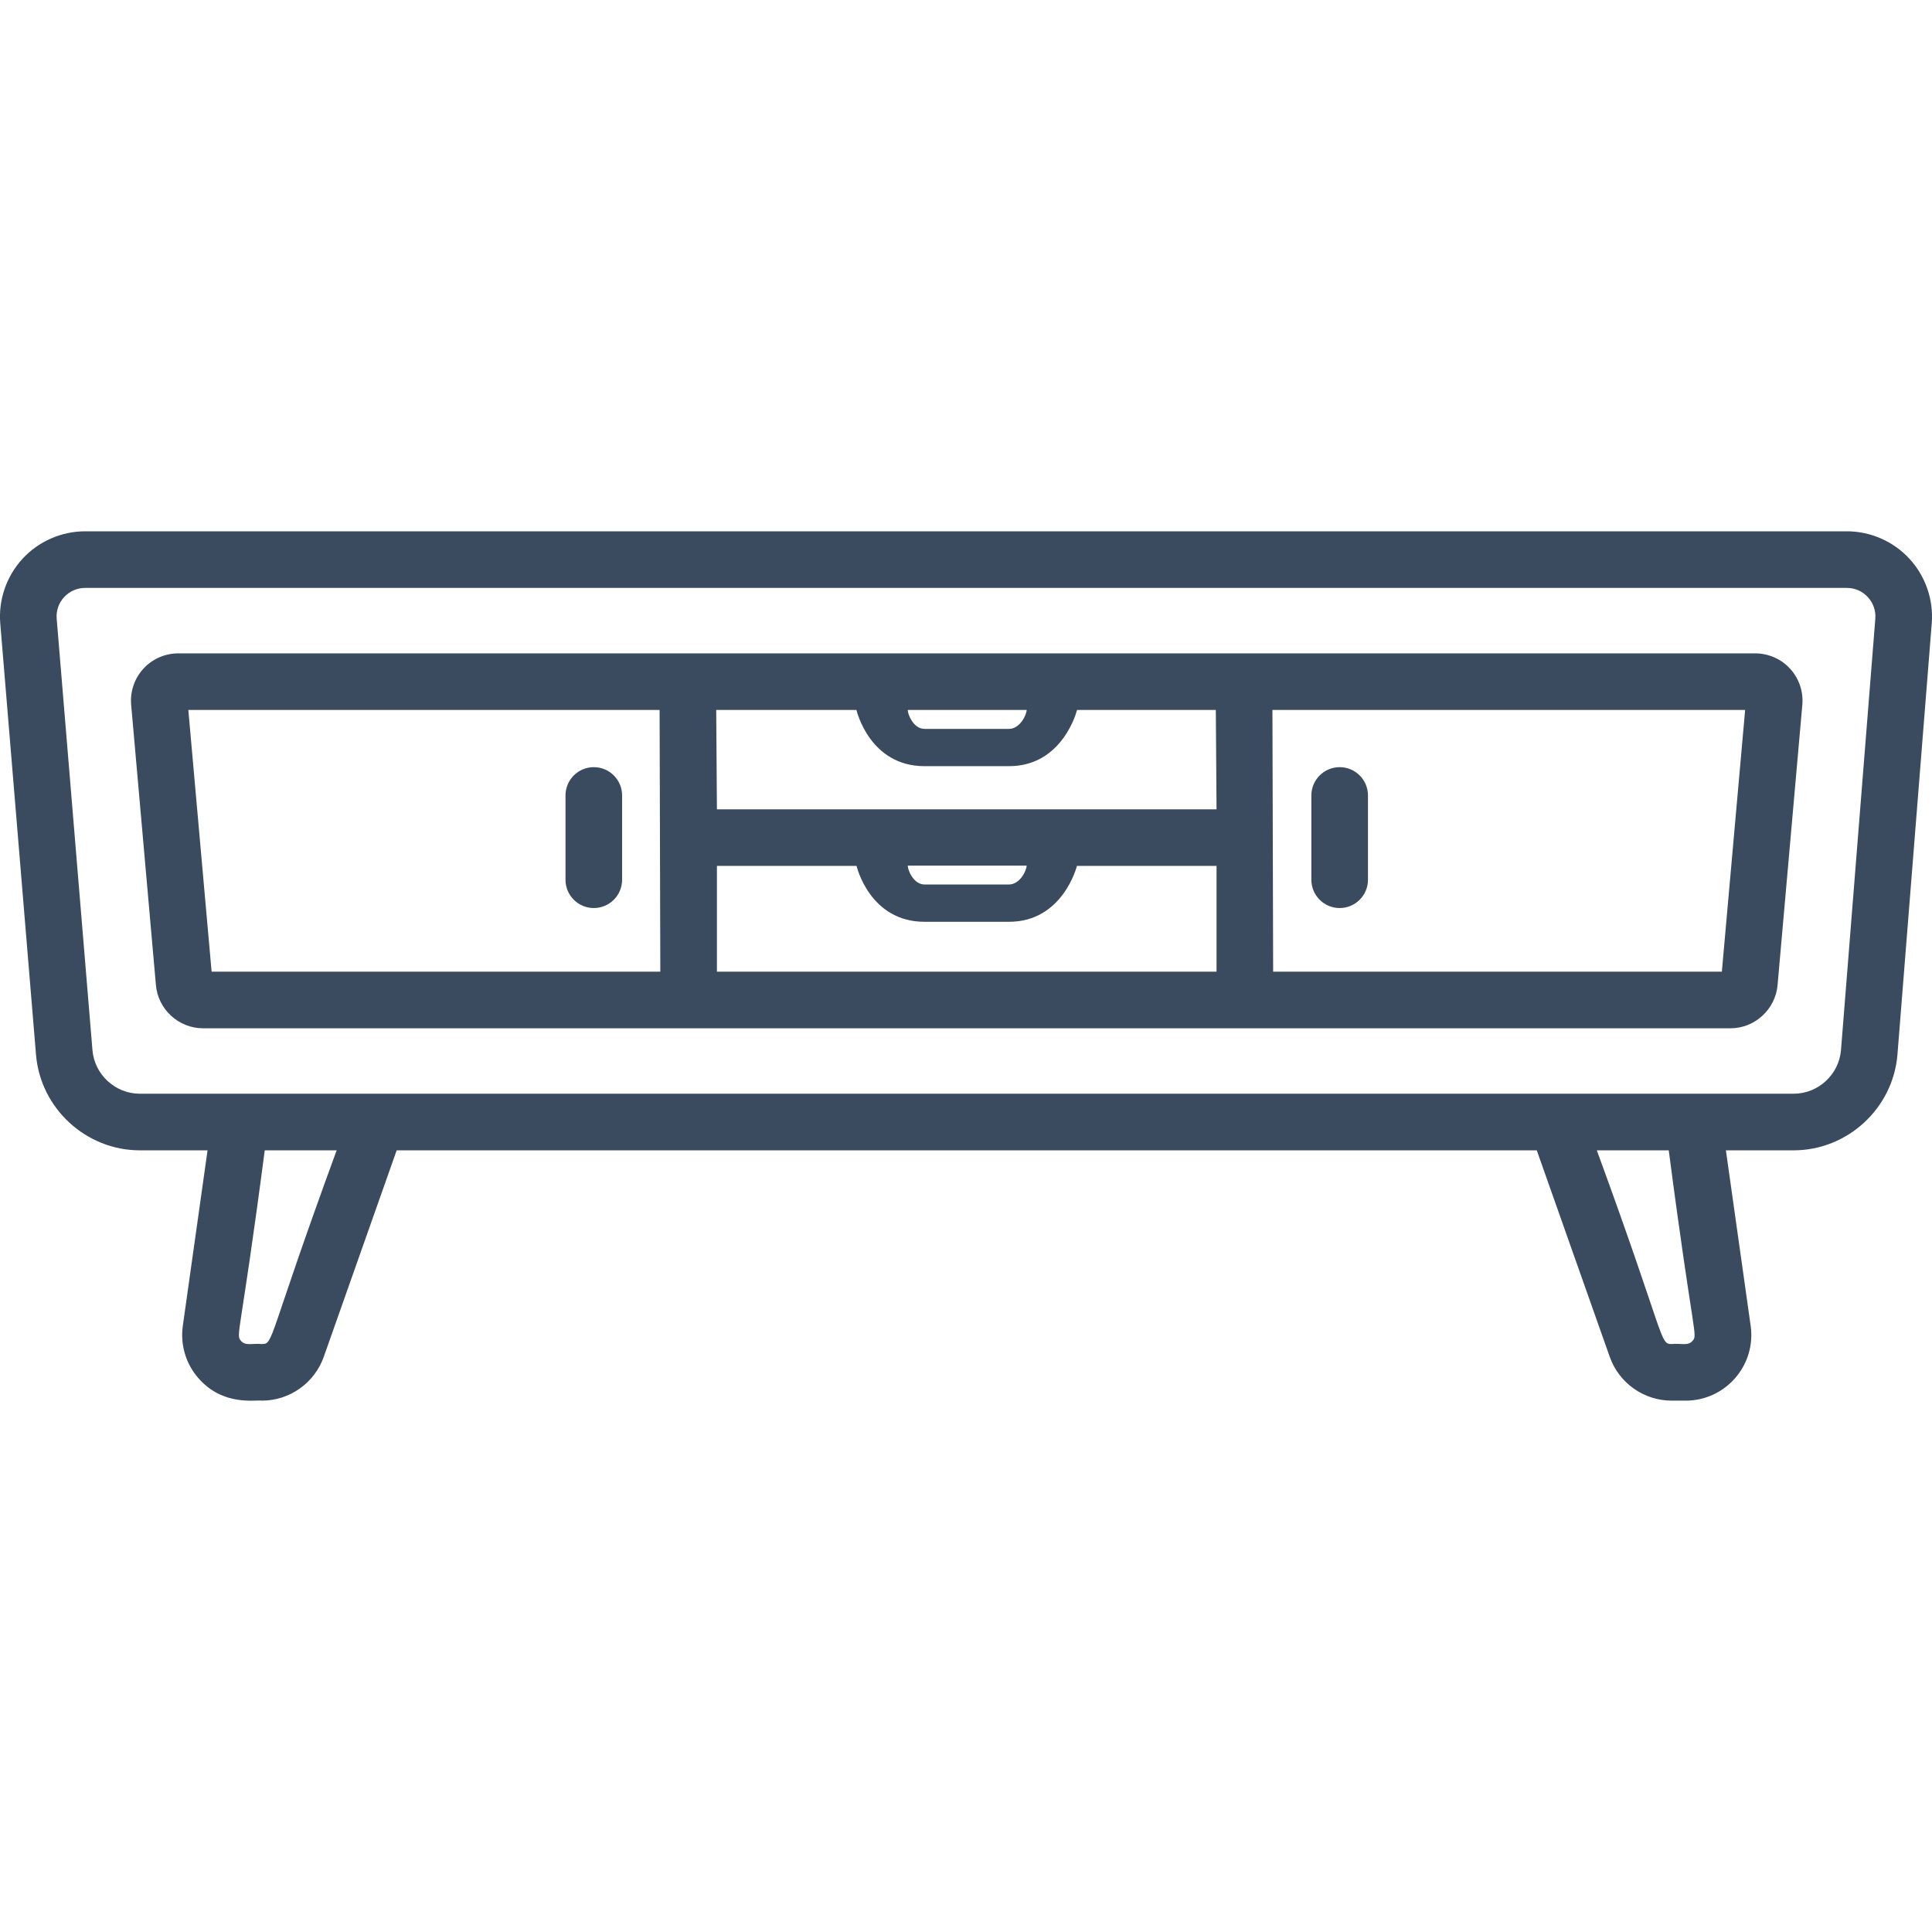 <?xml version="1.0" encoding="UTF-8"?>
<svg width="100px" height="100px" viewBox="0 0 100 100" version="1.1" xmlns="http://www.w3.org/2000/svg" xmlns:xlink="http://www.w3.org/1999/xlink">
    <title>icon / furniture / tv-stand</title>
    <g id="icon-/-furniture-/-tv-stand" stroke="none" stroke-width="1" fill="none" fill-rule="evenodd">
        <path d="M69.341,47 C70.151,47 70.806,46.344 70.806,45.535 L70.806,41.173 C70.806,40.364 70.151,39.708 69.341,39.708 C68.532,39.708 67.876,40.364 67.876,41.173 L67.876,45.535 C67.876,46.344 68.532,47 69.341,47 L69.341,47 Z M90.328,36.748 L65.861,36.748 L65.898,50.294 L89.123,50.294 L90.328,36.748 Z M62.968,41.89 L62.931,36.748 L55.746,36.748 L55.742,36.764 C55.742,36.764 55.023,39.664 52.215,39.657 L47.862,39.657 C45.008,39.664 44.334,36.764 44.334,36.764 L44.331,36.748 L37.071,36.748 L37.108,41.89 L62.968,41.89 Z M47.862,45.782 L52.215,45.782 C52.807,45.782 53.139,45.034 53.139,44.804 L46.984,44.804 C46.984,45.018 47.27,45.782 47.862,45.782 L47.862,45.782 Z M62.968,44.819 L55.742,44.819 C55.742,44.819 55.023,47.72 52.215,47.712 L47.862,47.712 C45.008,47.72 44.334,44.819 44.334,44.819 L37.108,44.819 L37.108,50.294 L62.968,50.294 L62.968,44.819 Z M34.178,50.294 L34.141,36.748 L9.748,36.748 L10.953,50.294 L34.178,50.294 Z M46.984,36.748 C46.984,36.962 47.27,37.728 47.861,37.728 L52.214,37.728 C52.806,37.728 53.139,36.979 53.139,36.748 L46.984,36.748 Z M92.648,34.605 C93.111,35.104 93.344,35.781 93.29,36.459 L92.008,50.972 C91.906,52.233 90.835,53.224 89.57,53.224 L10.507,53.224 C9.241,53.224 8.169,52.233 8.069,50.972 L8.069,50.972 L6.787,36.46 C6.732,35.781 6.966,35.104 7.428,34.605 C7.889,34.104 8.546,33.818 9.226,33.818 L90.852,33.818 C91.531,33.818 92.188,34.105 92.648,34.605 L92.648,34.605 Z M97.066,32.027 C97.099,31.61 96.96,31.212 96.677,30.905 C96.394,30.599 96.008,30.43 95.591,30.43 L4.409,30.43 C3.991,30.43 3.607,30.599 3.321,30.905 C3.038,31.212 2.901,31.61 2.934,32.027 L4.785,54.347 C4.886,55.617 5.965,56.611 7.237,56.611 L92.838,56.611 C94.112,56.611 95.189,55.617 95.29,54.347 L97.066,32.027 Z M86.374,59.541 L82.651,59.541 C86.237,69.324 85.891,69.567 86.525,69.567 C87.013,69.52 87.364,69.68 87.603,69.405 C87.891,69.073 87.647,69.282 86.374,59.541 L86.374,59.541 Z M17.425,59.541 L13.703,59.541 C12.434,69.253 12.184,69.07 12.475,69.405 C12.71,69.678 13.075,69.521 13.553,69.567 C14.18,69.567 13.82,69.377 17.425,59.541 L17.425,59.541 Z M99.987,32.261 L98.212,54.581 C97.989,57.362 95.629,59.541 92.838,59.541 L89.332,59.541 L90.614,68.623 C90.903,70.667 89.314,72.497 87.248,72.497 L86.525,72.497 C85.085,72.497 83.799,71.586 83.32,70.23 L79.543,59.541 L20.532,59.541 L16.758,70.229 C16.279,71.586 14.989,72.497 13.553,72.497 C13.227,72.444 11.541,72.8 10.262,71.326 C9.616,70.584 9.325,69.598 9.463,68.623 L10.743,59.541 L7.237,59.541 C4.447,59.541 2.087,57.362 1.863,54.58 L0.013,32.261 C-0.085,31.037 0.338,29.819 1.169,28.918 C2.002,28.016 3.183,27.5 4.409,27.5 L95.591,27.5 C96.817,27.5 97.998,28.017 98.829,28.918 C99.662,29.819 100.084,31.037 99.987,32.261 L99.987,32.261 Z M32.2,41.173 L32.2,45.535 C32.2,46.344 31.544,47 30.735,47 C29.925,47 29.27,46.344 29.27,45.535 L29.27,41.173 C29.27,40.364 29.925,39.708 30.735,39.708 C31.544,39.708 32.2,40.364 32.2,41.173 L32.2,41.173 Z" id="Fill-1" fill="#3A4B60"></path>
    </g>
</svg>